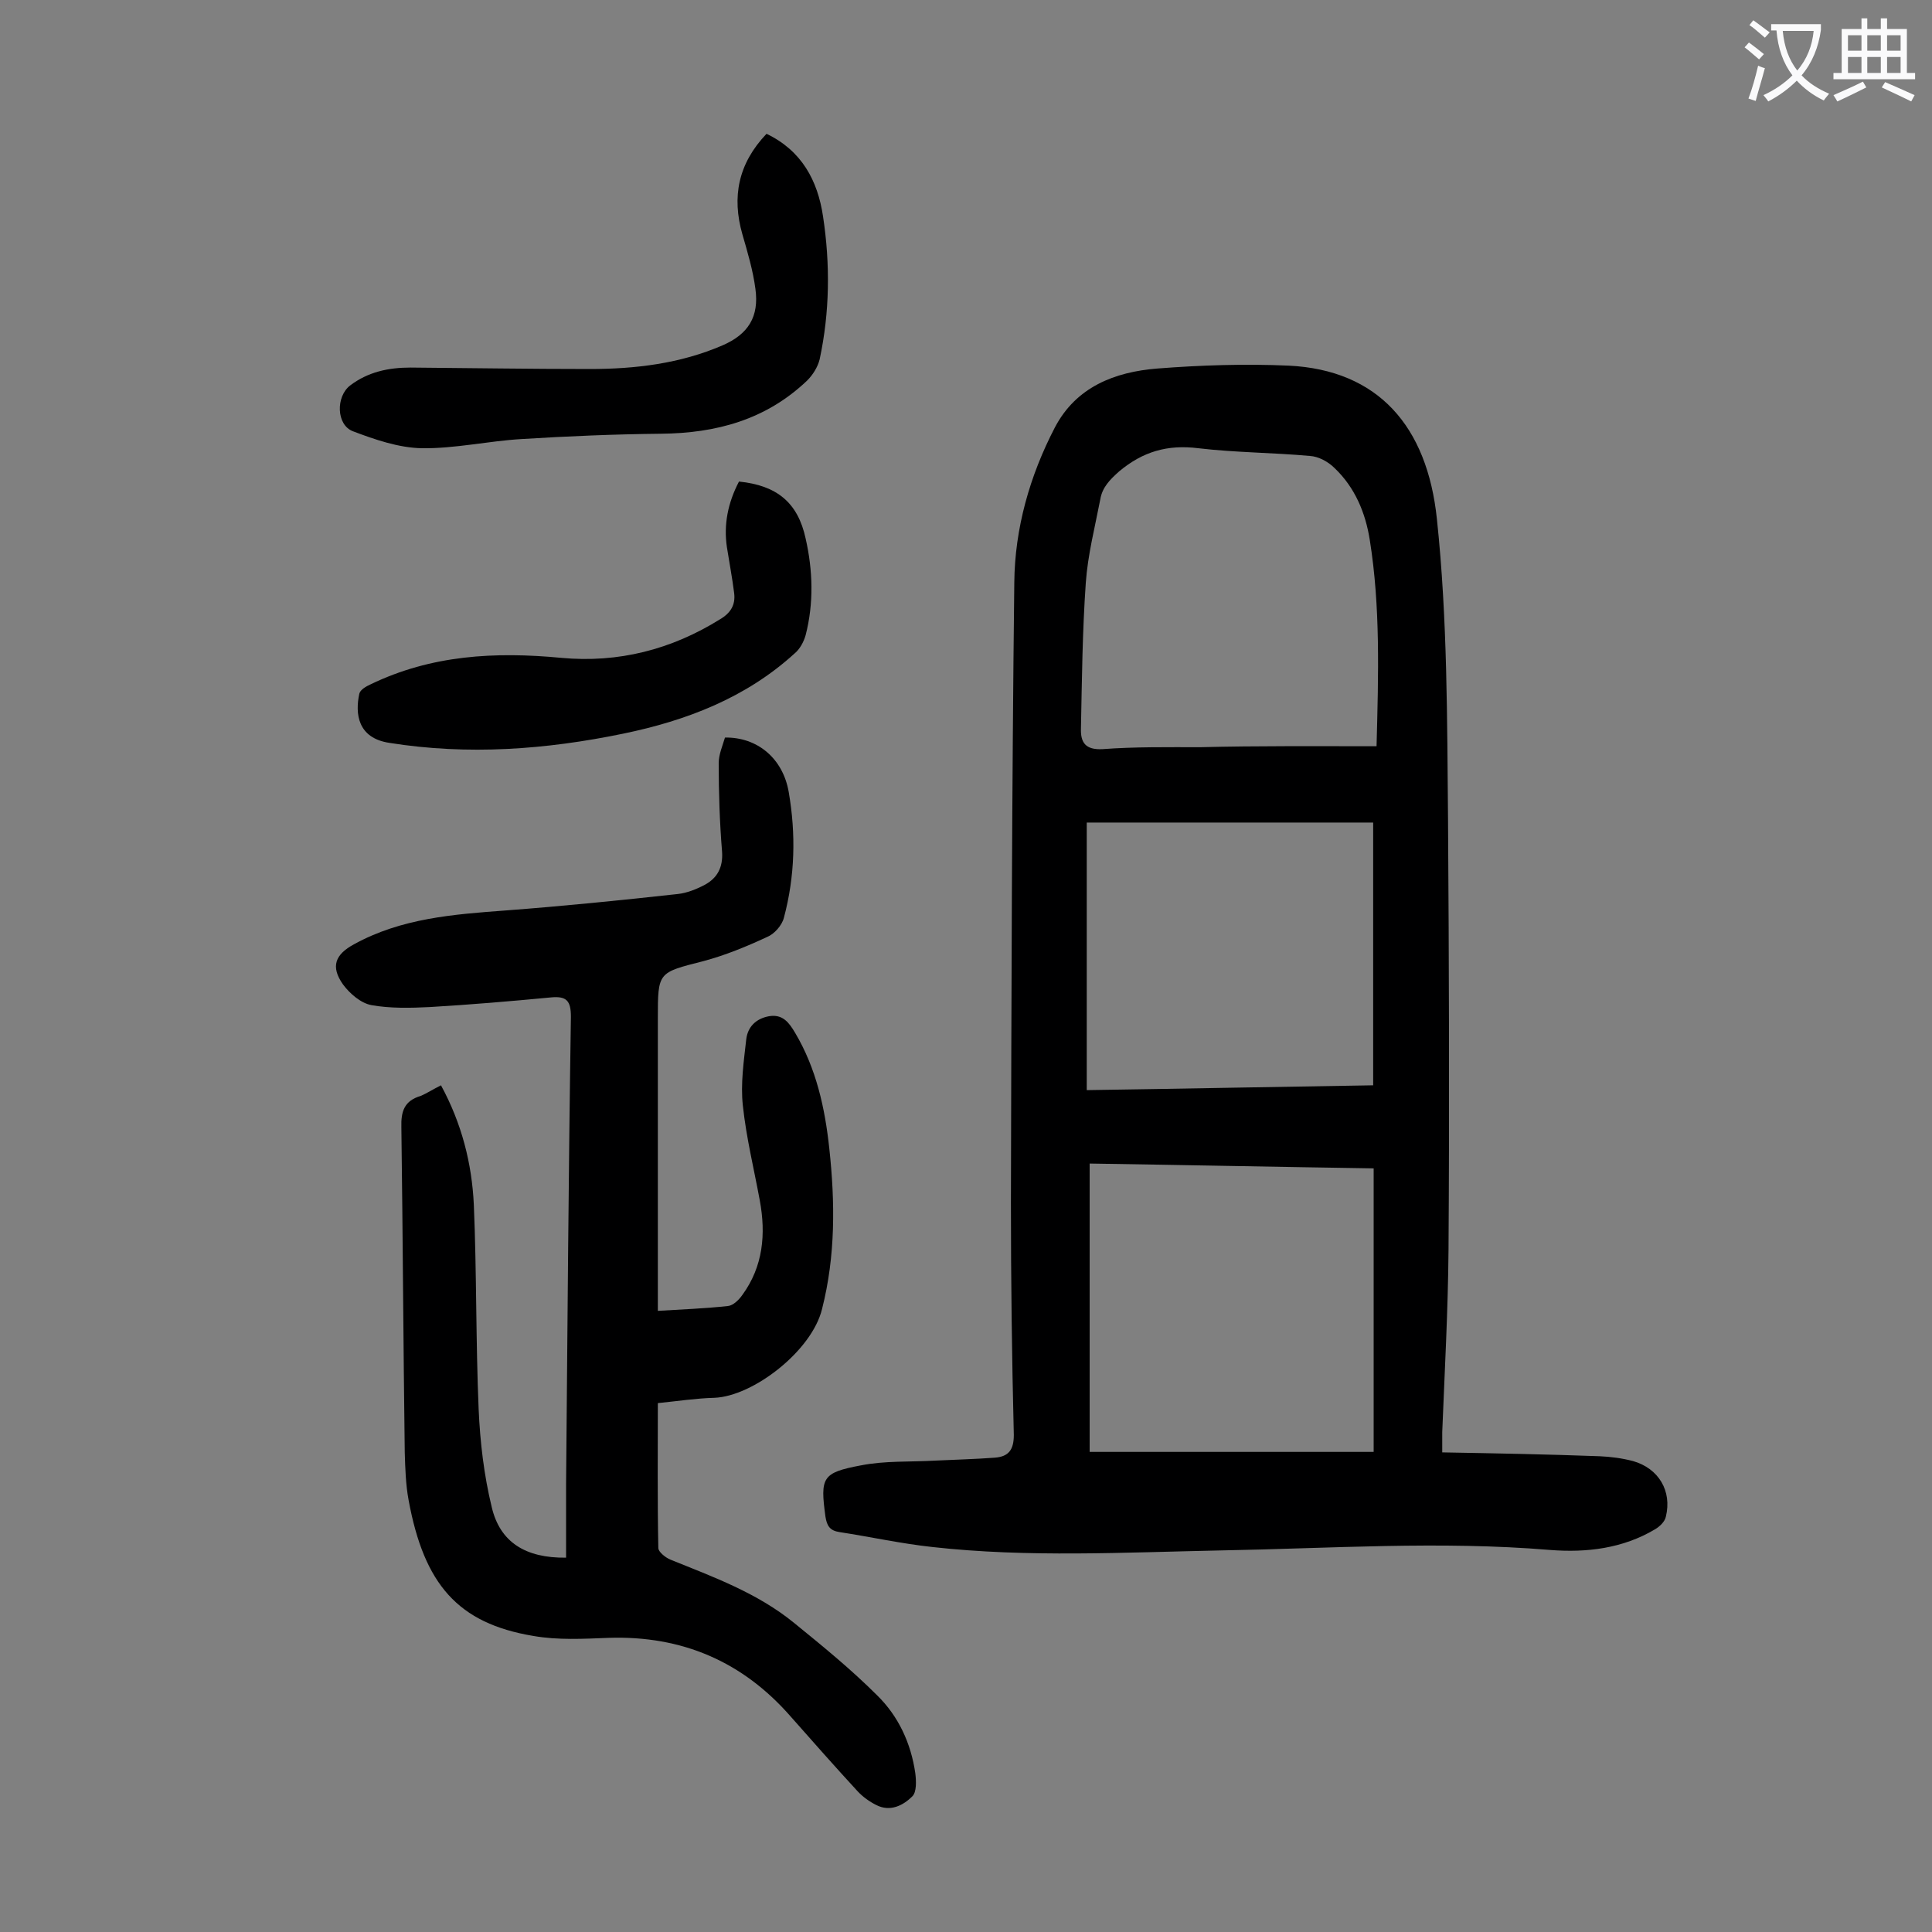 <svg enable-background="new 0 0 400 400" viewBox="0 0 400 400" xmlns="http://www.w3.org/2000/svg"><rect x="0" y="0" width="400" height="400" fill="#808080" stroke="none"/><g fill="#000001"><path d="m298.6 300.7c11.2.2 21.9.4 32.6.8 2.3.1 4.6.4 6.9 1 5.3 1.5 8.1 6.2 6.8 11.5-.2 1-1.2 2-2.2 2.6-6.7 4-14.2 4.9-21.8 4.3-22.8-1.9-45.5-.3-68.2.1-19.9.4-39.8 1.5-59.6-.7-6.5-.7-12.8-2.1-19.3-3.1-2-.3-2.6-1.3-2.9-3.2-1.1-8.1-.7-9.1 7.3-10.6 5-1 10.3-.7 15.5-1 4.1-.2 8.2-.3 12.2-.6 2.9-.2 4-1.6 4-4.7-.4-16-.6-32.1-.6-48.1.1-42.8.2-85.6.7-128.4.1-11.2 3.2-22.1 8.4-32.1 4.4-8.4 12.4-11.5 21.2-12.2 9-.7 18.1-1 27.2-.6 18.5.9 28.7 12.5 30.7 31.8 2.2 20.7 2.1 41.5 2.3 62.3.2 29.6.3 59.3.1 88.9-.1 12.6-.8 25.2-1.3 37.8zm-13.6-146.2c.4-15 .8-28.9-1.4-42.7-.9-5.7-3.1-10.9-7.3-14.9-1.3-1.3-3.3-2.4-5.1-2.5-7.7-.7-15.5-.7-23.1-1.6-6.4-.8-11.5.7-16.4 4.8-1.9 1.7-3.5 3.3-3.9 5.8-1.1 5.7-2.6 11.5-3 17.3-.7 10-.8 20-1 30.1-.1 2.9.9 4.5 4.5 4.3 6.7-.5 13.5-.4 20.2-.4 11.9-.3 24-.2 36.5-.2zm-.6 146.1c0-19.9 0-39.1 0-58.7-19.6-.3-39.3-.7-58.8-1v59.7zm-59.4-130.3v55.4c20.2-.3 39.9-.7 59.3-1 0-18.3 0-36.2 0-54.4-20.1 0-39.7 0-59.3 0z"/><path d="m91.3 224.7c4.3 7.9 6.4 16.2 6.8 24.7.6 14.1.4 28.3 1 42.4.3 6.8 1.1 13.6 2.7 20.2 1.7 7.3 7 10.6 15.4 10.5 0-5 0-10.1 0-15.2.3-32.3.5-64.6 1-96.8 0-3.3-.9-4.3-4.1-4-8.4.8-16.7 1.5-25.1 2-4 .2-8.2.3-12.1-.4-2.2-.4-4.5-2.4-5.9-4.3-2.6-3.7-1.6-6.2 2.3-8.3 9.8-5.4 20.6-6.2 31.4-7 11.9-.9 23.8-2.1 35.6-3.4 1.9-.2 3.9-1 5.6-1.9 2.6-1.4 3.8-3.6 3.6-6.8-.5-6.1-.7-12.3-.7-18.4 0-1.8.8-3.6 1.3-5.3 6.7-.1 12 4.3 13.2 11.3 1.5 8.7 1.3 17.4-1 26-.4 1.6-2 3.4-3.5 4-4.3 2-8.7 3.8-13.2 5-9.4 2.4-9.4 2.2-9.4 11.9v56.7 3.8c5.1-.3 9.8-.5 14.5-1 1.1-.1 2.3-1.3 3-2.3 4.3-5.9 4.9-12.6 3.6-19.6-1.2-6.5-2.8-13-3.5-19.6-.5-4.5.2-9.2.7-13.7.3-2.6 2-4.3 4.7-4.8 2.9-.5 4.2 1.4 5.4 3.4 4.4 7.4 6.2 15.6 7.1 24 1.2 11.1 1.3 22.2-1.5 33.2-2.1 8.7-14.3 18.1-22.3 18.4-3.8.1-7.7.7-11.7 1.1 0 10.2-.1 20.1.1 30 0 .8 1.5 2 2.5 2.4 8.9 3.6 18 6.9 25.6 13.1 5.9 4.8 11.8 9.6 17.2 15 4.4 4.3 7 9.9 7.9 16.1.2 1.6.3 3.9-.6 4.8-1.9 1.9-4.6 3.3-7.5 1.8-1.4-.7-2.8-1.7-3.9-2.9-4.6-5-9.2-10.2-13.7-15.3-10-11.5-22.6-16.9-37.8-16.4-5.2.2-10.5.5-15.6-.4-15.6-2.6-22.6-10.7-25.8-28.1-.6-3.2-.7-6.6-.8-9.9-.3-22.4-.4-44.9-.7-67.3-.1-3.3.6-5.5 4-6.5 1.2-.5 2.6-1.4 4.2-2.2z"/><path d="m158.7 27.7c7.3 3.5 10.6 9.7 11.7 17.1 1.5 9.9 1.4 19.8-.7 29.6-.4 1.6-1.4 3.2-2.6 4.4-8.5 8.1-18.8 10.9-30.3 11-9.6.1-19.2.5-28.8 1.1-6.9.4-13.8 2-20.7 1.9-4.8-.1-9.7-1.8-14.2-3.5-3.5-1.3-3.6-7.2-.6-9.5 3.7-2.8 7.9-3.7 12.5-3.7 12.4.1 24.7.3 37.1.3 9.4 0 18.7-1.1 27.5-4.9 5.3-2.3 7.6-5.9 6.8-11.7-.5-3.8-1.6-7.5-2.7-11.3-2.2-7.7-.9-14.6 5-20.8z"/><path d="m153 99.7c7.9.8 12.2 4.4 13.8 11.8 1.5 6.6 1.7 13.4 0 20-.4 1.4-1.2 2.9-2.3 3.8-10.1 9.2-22.4 13.9-35.5 16.6-16 3.3-32.1 4.5-48.4 1.9-6.6-1-7.1-6.1-6.2-10.2.2-.8 1.4-1.5 2.3-1.9 12.6-6.1 25.8-6.8 39.5-5.5 11.8 1.1 22.8-1.7 32.9-8 2.2-1.3 3.2-3 2.9-5.4-.4-3.2-1-6.3-1.5-9.5-.7-4.7.2-9.2 2.5-13.6z"/></g><path d="m362.1 8.8c1.1.8 2.1 1.6 3.1 2.4l-1 1.1c-1.3-1.1-2.3-2-3-2.5zm1.9 4.8c.5.2.9.4 1.4.5-.6 2.3-1.3 4.5-1.9 6.8l-1.5-.5c.8-2.1 1.4-4.3 2-6.8zm-1-9.4c1.3.9 2.4 1.8 3.4 2.5l-1 1.1c-1.4-1.2-2.4-2.1-3.2-2.6zm3.7 2.2v-1.4h10.3v1.2c-.5 3.6-1.8 6.8-4 9.4 1.5 1.6 3.4 2.8 5.7 3.8-.3.4-.7.8-1.1 1.4-2.3-1.1-4.1-2.5-5.6-4.1-1.6 1.6-3.6 3.1-5.9 4.3-.3-.5-.7-.9-1-1.3 2.4-1.1 4.4-2.5 6-4.1-1.9-2.5-3-5.6-3.3-9.3h-1.1zm8.8 0h-6.4c.3 3.3 1.3 6 3 8.2 2-2.3 3.1-5.1 3.4-8.2z" fill="#fafafb"/><path d="m385.3 3.8h1.3v2.2h2.8v-2.2h1.3v2.2h4.1v9.1h1.7v1.3h-16.9v-1.3h1.7v-9.1h4.1v-2.2zm.4 13.1.7 1.2c-1.8.9-3.8 1.9-6 2.9-.2-.4-.5-.8-.8-1.3 2.3-1 4.3-1.9 6.1-2.8zm-3.1-6.4h2.8v-3.2h-2.8zm0 4.6h2.8v-3.3h-2.8zm4-4.6h2.8v-3.2h-2.8zm0 4.6h2.8v-3.3h-2.8zm3.7 1.9c2.1.9 4.1 1.8 6.1 2.7l-.7 1.3c-2.2-1.1-4.2-2-6.1-2.9zm3.2-9.7h-2.8v3.2h2.8zm-2.8 7.8h2.8v-3.3h-2.8z" fill="#fafafb"/></svg>